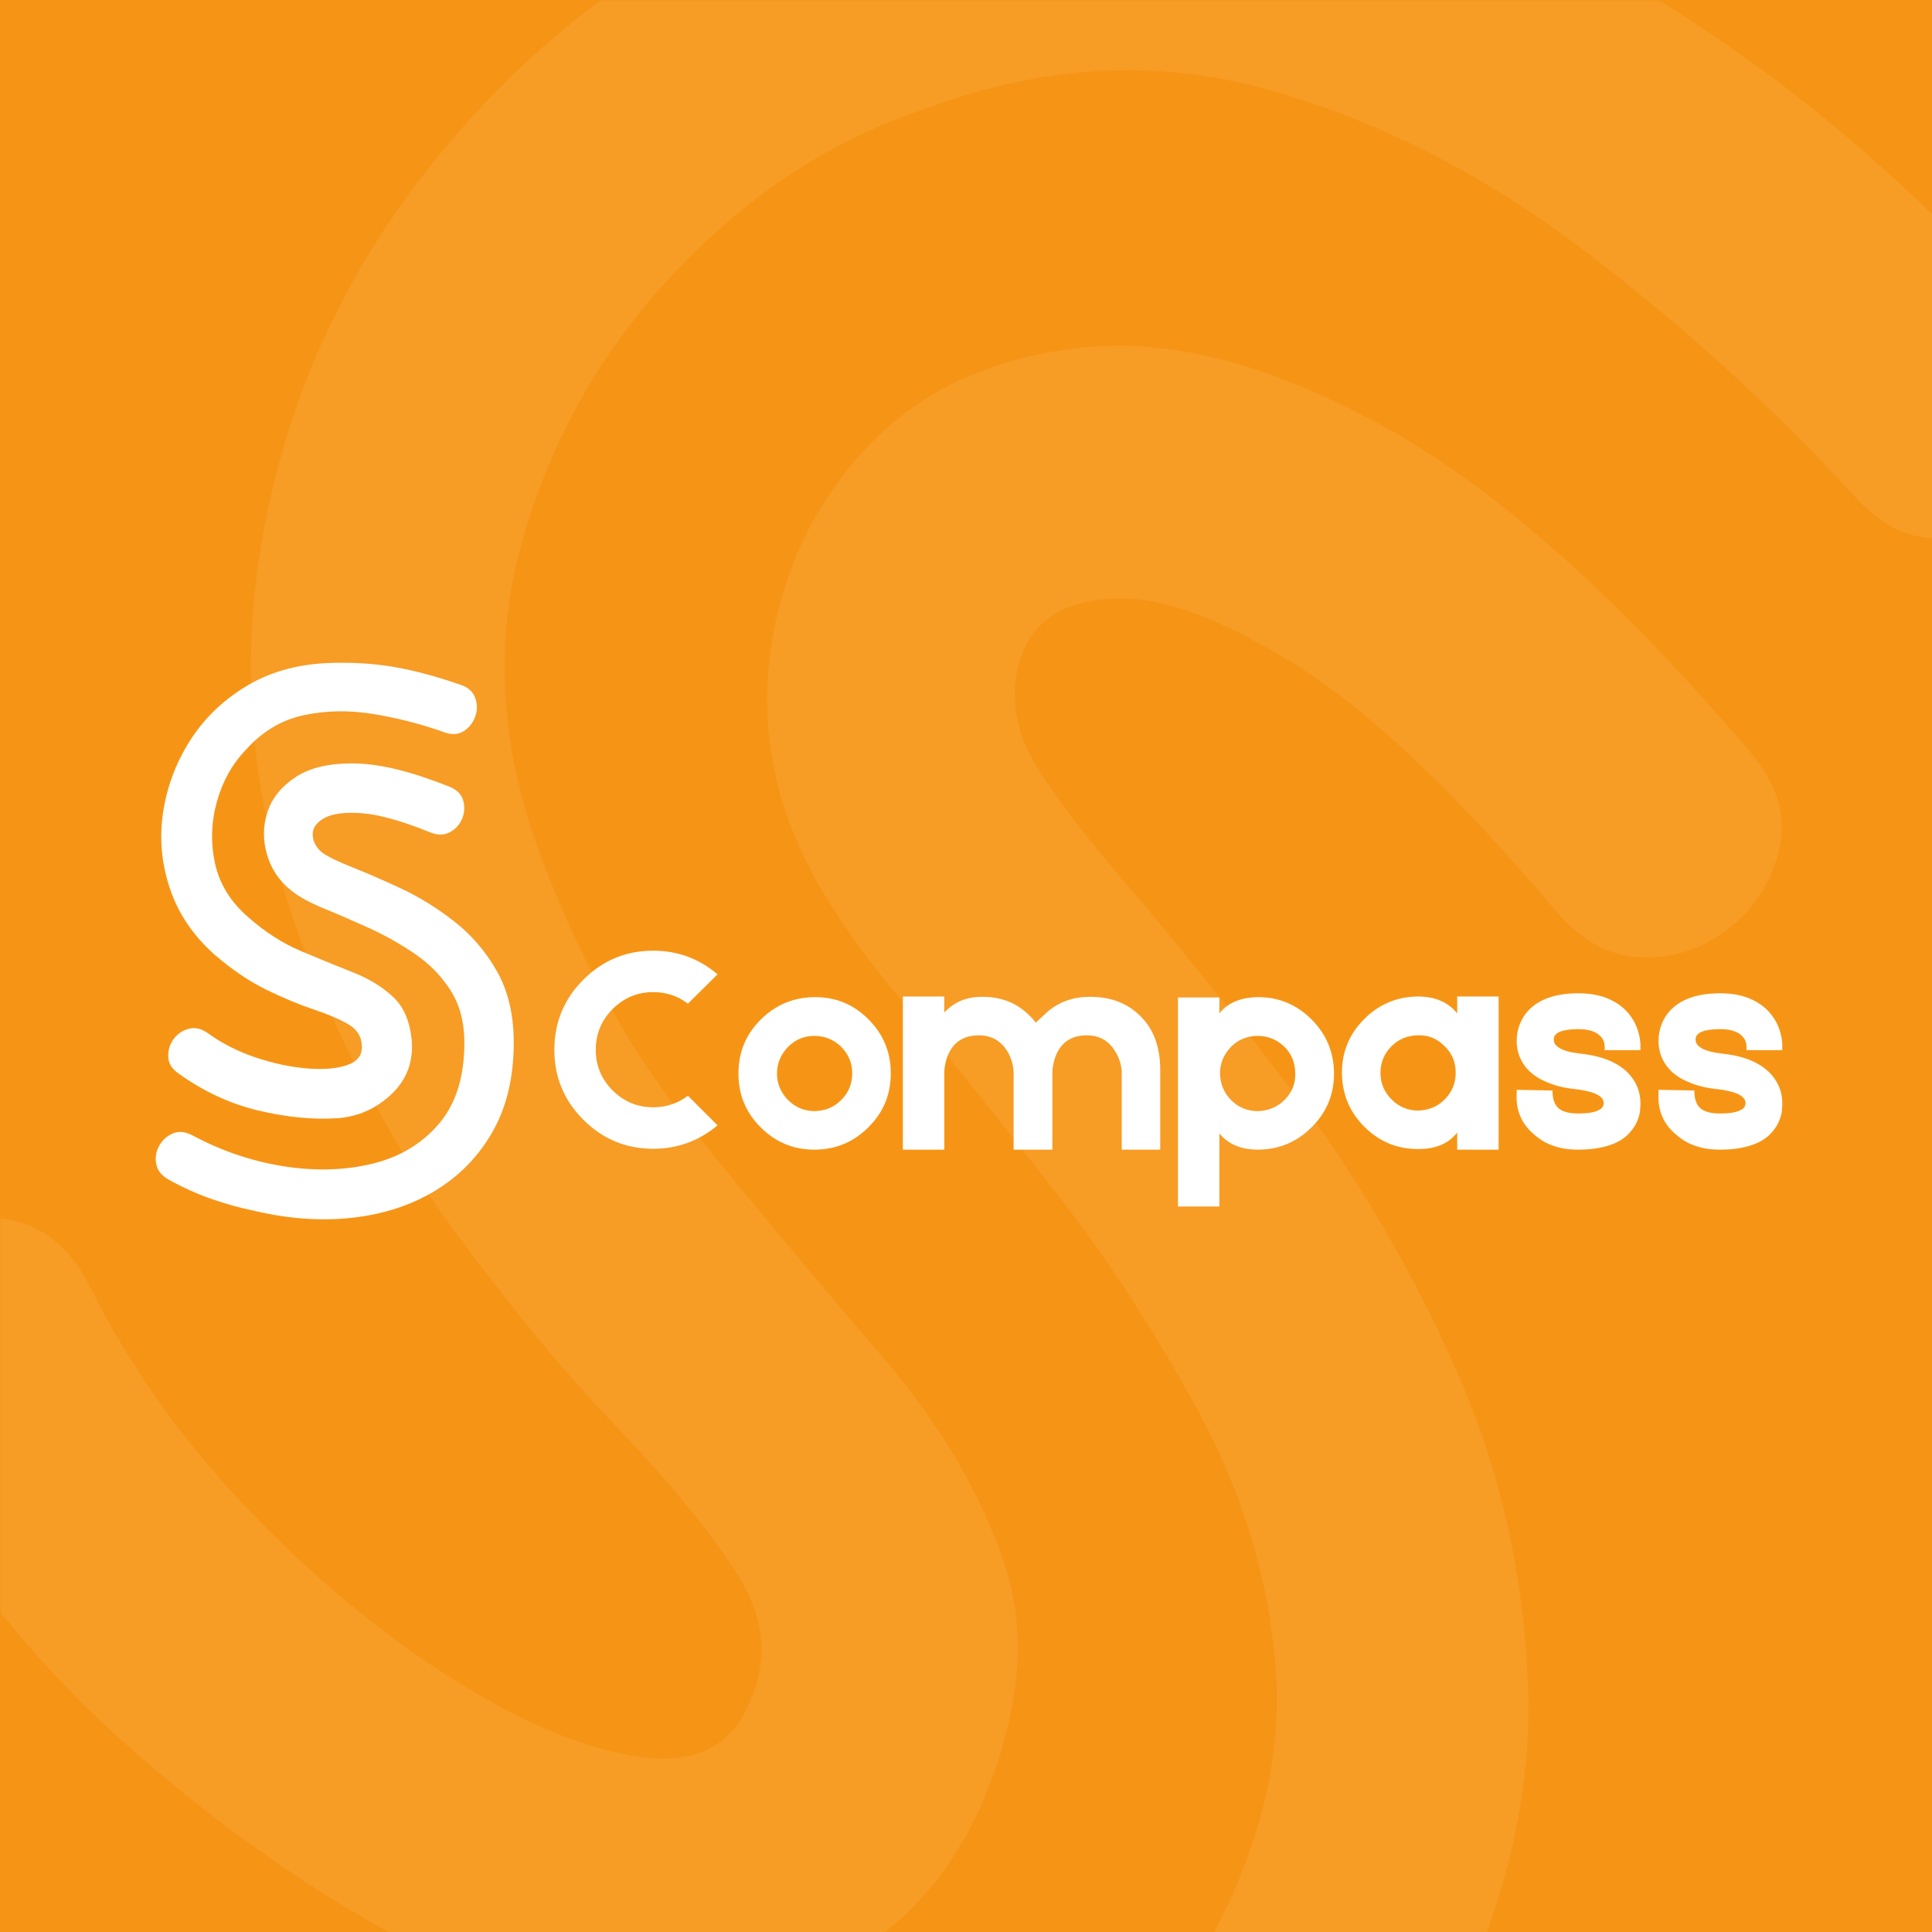 <svg xmlns="http://www.w3.org/2000/svg" xmlns:xlink="http://www.w3.org/1999/xlink" width="512" zoomAndPan="magnify" viewBox="0 0 384 384" height="512" preserveAspectRatio="xMidYMid meet" version="1.0"><defs><filter x="0%" y="0%" width="100%" height="100%" id="1ab5aec89e"><feColorMatrix values="0 0 0 0 1 0 0 0 0 1 0 0 0 0 1 0 0 0 1 0" color-interpolation-filters="sRGB"/></filter><g/><mask id="f602237525"><g filter="url(#1ab5aec89e)"><rect x="-38.4" width="460.8" fill="#000000" y="-38.4" height="460.8" fill-opacity="0.07"/></g></mask><clipPath id="5d2ba0553f"><path d="M 0 0 L 384 0 L 384 384 L 0 384 Z M 0 0 " clip-rule="nonzero"/></clipPath><clipPath id="dfeb0e05fd"><rect x="0" width="384" y="0" height="384"/></clipPath></defs><rect x="-38.4" width="460.8" fill="#ffffff" y="-38.4" height="460.8" fill-opacity="1"/><rect x="-38.4" width="460.8" fill="#f69515" y="-38.4" height="460.8" fill-opacity="1"/><g mask="url(#f602237525)"><g><g clip-path="url(#dfeb0e05fd)"><g clip-path="url(#5d2ba0553f)"><g fill="#ffffff" fill-opacity="1"><g transform="translate(-142.296, 369.886)"><g><path d="M 203.031 -180.391 C 192.844 -207.297 189.816 -233.82 193.953 -259.969 C 198.098 -286.125 207.852 -309.75 223.219 -330.844 C 238.594 -351.938 257.691 -369.078 280.516 -382.266 C 303.336 -395.461 328.395 -402.945 355.688 -404.719 C 382.977 -406.488 410.723 -400.797 438.922 -387.641 C 459.348 -378.004 477.895 -366.953 494.562 -354.484 C 511.238 -342.023 529.004 -325.723 547.859 -305.578 C 553.348 -299.859 555.629 -293.695 554.703 -287.094 C 553.773 -280.5 550.852 -274.957 545.938 -270.469 C 541.02 -265.977 535.301 -263.461 528.781 -262.922 C 522.27 -262.391 516.172 -265.32 510.484 -271.719 C 494.254 -289.332 476.316 -305.582 456.672 -320.469 C 437.023 -335.363 416.223 -345.906 394.266 -352.094 C 372.305 -358.281 349.676 -357.02 326.375 -348.312 C 307.852 -342.219 291.25 -331.414 276.562 -315.906 C 261.875 -300.406 251.676 -282.398 245.969 -261.891 C 240.27 -241.379 241.781 -220.039 250.5 -197.875 C 258.363 -177.301 268.578 -159.305 281.141 -143.891 C 293.711 -128.473 305.797 -114.023 317.391 -100.547 C 328.984 -87.066 337.156 -73.266 341.906 -59.141 C 346.656 -45.023 345.02 -28.742 337 -10.297 C 328.07 8.797 313.566 20.988 293.484 26.281 C 273.41 31.57 253.93 30.086 235.047 21.828 C 212.609 11.711 190.438 -2.941 168.531 -22.141 C 146.625 -41.336 128.789 -64.766 115.031 -92.422 C 111.352 -99.453 110.926 -105.91 113.75 -111.797 C 116.57 -117.68 120.867 -122.078 126.641 -124.984 C 132.422 -127.891 138.492 -128.656 144.859 -127.281 C 151.223 -125.914 156.234 -121.711 159.891 -114.672 C 167.848 -98.586 178.41 -83.676 191.578 -69.938 C 204.742 -56.195 218.352 -44.914 232.406 -36.094 C 246.457 -27.27 258.91 -22.125 269.766 -20.656 C 280.617 -19.188 287.82 -22.898 291.375 -31.797 C 295.125 -40.023 294.289 -48.398 288.875 -56.922 C 283.457 -65.441 275.535 -75.141 265.109 -86.016 C 254.68 -96.891 243.852 -109.961 232.625 -125.234 C 221.406 -140.516 211.539 -158.898 203.031 -180.391 Z M 346.219 -221.406 C 349.227 -215.27 355.82 -206.258 366 -194.375 C 376.176 -182.5 387.375 -168.523 399.594 -152.453 C 411.812 -136.391 422.414 -118.336 431.406 -98.297 C 440.395 -78.254 445.266 -56.836 446.016 -34.047 C 446.766 -11.266 440.594 12.547 427.5 37.391 C 411.375 67.992 391.312 91 367.312 106.406 C 343.32 121.82 317.117 130.406 288.703 132.156 C 260.285 133.906 231.285 128.969 201.703 117.344 C 172.129 105.727 143.801 87.961 116.719 64.047 C 106.801 55.992 96.578 46.359 86.047 35.141 C 75.523 23.922 65.703 11.379 56.578 -2.484 C 52.234 -9.316 50.969 -15.797 52.781 -21.922 C 54.594 -28.055 58.172 -32.969 63.516 -36.656 C 68.867 -40.352 74.848 -42.02 81.453 -41.656 C 88.066 -41.289 93.77 -37.582 98.562 -30.531 C 117.039 -3.227 139.082 20.004 164.688 39.172 C 190.301 58.336 216.828 71.469 244.266 78.562 C 271.703 85.656 297.742 84.359 322.391 74.672 C 347.047 64.992 367.438 44.852 383.562 14.25 C 393.156 -3.945 397.238 -21.641 395.812 -38.828 C 394.383 -56.023 389.461 -72.504 381.047 -88.266 C 372.641 -104.023 363.035 -118.863 352.234 -132.781 C 341.43 -146.695 331.16 -159.477 321.422 -171.125 C 311.691 -182.77 304.906 -193.008 301.062 -201.844 C 294.844 -215.883 293.238 -230.328 296.25 -245.172 C 299.258 -260.023 306.031 -272.609 316.562 -282.922 C 327.102 -293.242 341.023 -299.227 358.328 -300.875 C 375.641 -302.531 395.379 -297.234 417.547 -284.984 C 439.723 -272.734 463.941 -251.188 490.203 -220.344 C 495.453 -214.176 497.391 -207.91 496.016 -201.547 C 494.648 -195.18 491.453 -189.922 486.422 -185.766 C 481.398 -181.617 475.633 -179.555 469.125 -179.578 C 462.625 -179.598 456.75 -182.691 451.5 -188.859 C 431.582 -212.391 414.379 -228.68 399.891 -237.734 C 385.398 -246.797 373.551 -251.203 364.344 -250.953 C 355.133 -250.711 349.066 -247.535 346.141 -241.422 C 343.211 -235.305 343.238 -228.633 346.219 -221.406 Z M 346.219 -221.406 "/></g></g></g></g></g></g></g><g fill="#ffffff" fill-opacity="1"><g transform="translate(23.844, 240.12)"><g><path d="M 18.891 -50.297 C 14.629 -54.066 11.656 -58.43 9.969 -63.391 C 8.281 -68.348 7.805 -73.379 8.547 -78.484 C 9.297 -83.598 11.055 -88.359 13.828 -92.766 C 16.609 -97.18 20.305 -100.801 24.922 -103.625 C 29.535 -106.457 34.914 -108.023 41.062 -108.328 C 45.531 -108.523 49.797 -108.301 53.859 -107.656 C 57.93 -107.008 62.547 -105.797 67.703 -104.016 C 69.191 -103.516 70.16 -102.645 70.609 -101.406 C 71.055 -100.164 71.055 -98.926 70.609 -97.688 C 70.16 -96.445 69.391 -95.477 68.297 -94.781 C 67.203 -94.082 65.863 -94.035 64.281 -94.641 C 59.812 -96.223 55.172 -97.41 50.359 -98.203 C 45.555 -98.992 40.945 -98.914 36.531 -97.969 C 32.113 -97.031 28.27 -94.727 25 -91.062 C 22.32 -88.281 20.41 -84.859 19.266 -80.797 C 18.129 -76.734 18.004 -72.641 18.891 -68.516 C 19.785 -64.398 22.02 -60.805 25.594 -57.734 C 28.863 -54.859 32.305 -52.648 35.922 -51.109 C 39.547 -49.578 42.992 -48.164 46.266 -46.875 C 49.547 -45.582 52.25 -43.922 54.375 -41.891 C 56.508 -39.859 57.727 -36.859 58.031 -32.891 C 58.227 -28.723 56.812 -25.25 53.781 -22.469 C 50.758 -19.688 47.219 -18.148 43.156 -17.859 C 38.289 -17.555 33.055 -18.07 27.453 -19.406 C 21.848 -20.75 16.566 -23.207 11.609 -26.781 C 10.316 -27.676 9.645 -28.766 9.594 -30.047 C 9.539 -31.336 9.883 -32.504 10.625 -33.547 C 11.375 -34.586 12.367 -35.281 13.609 -35.625 C 14.848 -35.977 16.113 -35.707 17.406 -34.812 C 20.281 -32.727 23.504 -31.094 27.078 -29.906 C 30.648 -28.719 34.07 -28 37.344 -27.75 C 40.625 -27.5 43.281 -27.742 45.312 -28.484 C 47.344 -29.234 48.258 -30.551 48.062 -32.438 C 47.957 -34.219 47.035 -35.602 45.297 -36.594 C 43.566 -37.594 41.285 -38.562 38.453 -39.5 C 35.629 -40.445 32.531 -41.738 29.156 -43.375 C 25.789 -45.008 22.367 -47.316 18.891 -50.297 Z M 40.172 -70.672 C 41.266 -69.879 43.25 -68.91 46.125 -67.766 C 49 -66.629 52.242 -65.219 55.859 -63.531 C 59.484 -61.844 63.008 -59.66 66.438 -56.984 C 69.863 -54.305 72.691 -51.008 74.922 -47.094 C 77.148 -43.176 78.266 -38.441 78.266 -32.891 C 78.266 -26.035 76.875 -20.156 74.094 -15.25 C 71.32 -10.344 67.531 -6.426 62.719 -3.5 C 57.906 -0.57 52.375 1.234 46.125 1.922 C 39.875 2.617 33.281 2.129 26.344 0.453 C 23.852 -0.047 21.172 -0.789 18.297 -1.781 C 15.422 -2.781 12.547 -4.07 9.672 -5.656 C 8.285 -6.445 7.469 -7.461 7.219 -8.703 C 6.969 -9.941 7.141 -11.129 7.734 -12.266 C 8.328 -13.41 9.219 -14.254 10.406 -14.797 C 11.602 -15.348 12.945 -15.227 14.438 -14.438 C 20.188 -11.363 26.188 -9.328 32.438 -8.328 C 38.688 -7.336 44.535 -7.488 49.984 -8.781 C 55.441 -10.07 59.883 -12.695 63.312 -16.656 C 66.738 -20.625 68.453 -26.035 68.453 -32.891 C 68.453 -36.953 67.531 -40.422 65.688 -43.297 C 63.852 -46.172 61.473 -48.598 58.547 -50.578 C 55.617 -52.566 52.566 -54.281 49.391 -55.719 C 46.223 -57.156 43.25 -58.441 40.469 -59.578 C 37.695 -60.723 35.566 -61.895 34.078 -63.094 C 31.691 -64.977 30.078 -67.359 29.234 -70.234 C 28.391 -73.109 28.414 -75.93 29.312 -78.703 C 30.207 -81.484 32.094 -83.816 34.969 -85.703 C 37.844 -87.586 41.785 -88.477 46.797 -88.375 C 51.805 -88.281 58.031 -86.742 65.469 -83.766 C 66.957 -83.172 67.875 -82.254 68.219 -81.016 C 68.57 -79.773 68.5 -78.562 68 -77.375 C 67.5 -76.188 66.676 -75.289 65.531 -74.688 C 64.395 -74.094 63.086 -74.098 61.609 -74.703 C 55.953 -76.984 51.438 -78.242 48.062 -78.484 C 44.688 -78.734 42.203 -78.41 40.609 -77.516 C 39.023 -76.629 38.258 -75.516 38.312 -74.172 C 38.363 -72.836 38.984 -71.672 40.172 -70.672 Z M 40.172 -70.672 "/></g></g></g><g fill="#ffffff" fill-opacity="1"><g transform="translate(108.414, 228.502)"><g><path d="M 34.203 -4.828 C 30.473 -1.723 26.211 -0.172 21.422 -0.172 C 16.004 -0.172 11.375 -2.094 7.531 -5.938 C 3.688 -9.789 1.766 -14.422 1.766 -19.828 C 1.766 -25.285 3.688 -29.938 7.531 -33.781 C 11.375 -37.625 16.004 -39.547 21.422 -39.547 C 26.254 -39.547 30.516 -37.977 34.203 -34.844 L 28.312 -29.016 C 26.312 -30.547 24.016 -31.312 21.422 -31.312 C 18.285 -31.312 15.598 -30.191 13.359 -27.953 C 11.117 -25.723 10 -23.016 10 -19.828 C 10 -16.691 11.117 -14.004 13.359 -11.766 C 15.598 -9.535 18.285 -8.422 21.422 -8.422 C 24.016 -8.422 26.312 -9.188 28.312 -10.719 Z M 34.203 -4.828 "/></g></g></g><g fill="#ffffff" fill-opacity="1"><g transform="translate(146.139, 228.502)"><g><path d="M 15.719 -30.312 C 19.914 -30.352 23.484 -28.898 26.422 -25.953 C 29.41 -22.973 30.906 -19.406 30.906 -15.25 C 30.938 -11.051 29.484 -7.477 26.547 -4.531 C 23.598 -1.551 20.047 -0.039 15.891 0 C 11.691 0.039 8.102 -1.41 5.125 -4.359 C 2.133 -7.297 0.641 -10.863 0.641 -15.062 C 0.609 -19.258 2.062 -22.832 5 -25.781 C 7.945 -28.758 11.52 -30.27 15.719 -30.312 Z M 21.078 -9.891 C 22.523 -11.336 23.25 -13.102 23.25 -15.188 C 23.25 -17.227 22.504 -18.992 21.016 -20.484 C 19.523 -21.898 17.758 -22.609 15.719 -22.609 C 13.676 -22.609 11.93 -21.879 10.484 -20.422 C 9.023 -18.891 8.297 -17.125 8.297 -15.125 C 8.297 -13.082 9.039 -11.316 10.531 -9.828 C 11.988 -8.379 13.754 -7.656 15.828 -7.656 C 17.953 -7.727 19.703 -8.473 21.078 -9.891 Z M 21.078 -9.891 "/></g></g></g><g fill="#ffffff" fill-opacity="1"><g transform="translate(177.684, 228.502)"><g><path d="M 38.844 -30.375 C 42.926 -30.414 46.242 -29.195 48.797 -26.719 C 51.547 -24.133 52.922 -20.504 52.922 -15.828 L 52.922 0 L 45.266 0 L 45.266 -15.297 C 45.266 -15.891 45.164 -16.555 44.969 -17.297 C 44.695 -18.203 44.32 -19.008 43.844 -19.719 C 42.594 -21.719 40.75 -22.719 38.312 -22.719 C 35.727 -22.719 33.848 -21.719 32.672 -19.719 C 32.234 -18.969 31.914 -18.125 31.719 -17.188 C 31.562 -16.52 31.484 -15.852 31.484 -15.188 L 31.484 0 L 23.781 0 L 23.781 -15.297 C 23.781 -15.891 23.68 -16.555 23.484 -17.297 C 23.242 -18.203 22.891 -19.008 22.422 -19.719 C 21.129 -21.719 19.285 -22.719 16.891 -22.719 C 14.266 -22.719 12.363 -21.719 11.188 -19.719 C 10.75 -18.969 10.43 -18.125 10.234 -17.188 C 10.078 -16.52 10 -15.852 10 -15.188 L 10 0 L 1.766 0 L 1.766 -30.438 L 10 -30.438 L 10 -27.25 C 11.926 -29.332 14.398 -30.375 17.422 -30.375 C 21.859 -30.445 25.445 -28.738 28.188 -25.25 L 30.672 -27.547 C 32.984 -29.43 35.707 -30.375 38.844 -30.375 Z M 38.844 -30.375 "/></g></g></g><g fill="#ffffff" fill-opacity="1"><g transform="translate(232.359, 228.502)"><g><path d="M 17.547 -30.312 C 21.703 -30.352 25.27 -28.898 28.25 -25.953 C 31.227 -23.016 32.738 -19.445 32.781 -15.25 C 32.82 -11.082 31.367 -7.508 28.422 -4.531 C 25.484 -1.551 21.914 -0.039 17.719 0 C 14.301 0 11.727 -1.078 10 -3.234 L 10 11.297 L 1.766 11.297 L 1.766 -30.25 L 10 -30.25 L 10 -27.078 C 11.613 -29.148 14.129 -30.227 17.547 -30.312 Z M 22.953 -9.891 C 24.441 -11.379 25.148 -13.145 25.078 -15.188 C 25.078 -17.27 24.348 -19.035 22.891 -20.484 C 21.398 -21.898 19.633 -22.609 17.594 -22.609 C 15.52 -22.609 13.754 -21.879 12.297 -20.422 C 10.848 -18.891 10.125 -17.125 10.125 -15.125 C 10.195 -13.008 10.941 -11.242 12.359 -9.828 C 13.805 -8.379 15.57 -7.656 17.656 -7.656 C 19.781 -7.727 21.547 -8.473 22.953 -9.891 Z M 22.953 -9.891 "/></g></g></g><g fill="#ffffff" fill-opacity="1"><g transform="translate(266.082, 228.502)"><g><path d="M 23.547 -30.438 L 31.781 -30.438 L 31.781 0 L 23.547 0 L 23.547 -3.406 C 21.859 -1.219 19.305 -0.125 15.891 -0.125 C 11.734 -0.082 8.16 -1.531 5.172 -4.469 C 2.191 -7.414 0.68 -10.988 0.641 -15.188 C 0.609 -19.344 2.062 -22.91 5 -25.891 C 7.945 -28.879 11.52 -30.395 15.719 -30.438 C 19.164 -30.438 21.773 -29.316 23.547 -27.078 Z M 21.078 -10 C 22.523 -11.457 23.25 -13.223 23.25 -15.297 C 23.25 -17.422 22.504 -19.188 21.016 -20.594 C 19.523 -22.094 17.781 -22.801 15.781 -22.719 C 13.695 -22.719 11.93 -21.992 10.484 -20.547 C 9.023 -19.086 8.297 -17.32 8.297 -15.25 C 8.297 -13.207 9.039 -11.441 10.531 -9.953 C 11.988 -8.492 13.754 -7.766 15.828 -7.766 C 17.953 -7.848 19.703 -8.594 21.078 -10 Z M 21.078 -10 "/></g></g></g><g fill="#ffffff" fill-opacity="1"><g transform="translate(299.628, 228.502)"><g><path d="M 14.016 0 C 11.973 0 10.188 -0.312 8.656 -0.938 C 7.438 -1.375 6.18 -2.18 4.891 -3.359 C 2.648 -5.43 1.629 -8.055 1.828 -11.234 L 1.828 -11.891 L 8.422 -11.766 L 8.953 -11.766 L 8.953 -11.297 C 8.984 -10.316 9.195 -9.516 9.594 -8.891 C 10.258 -7.754 11.734 -7.188 14.016 -7.188 C 15.891 -7.188 17.238 -7.398 18.062 -7.828 C 18.5 -8.023 18.797 -8.281 18.953 -8.594 C 19.035 -8.707 19.078 -8.828 19.078 -8.953 L 19.125 -9.234 C 19.125 -10.066 18.477 -10.734 17.188 -11.234 C 16.676 -11.43 16.086 -11.594 15.422 -11.719 C 14.91 -11.832 14.344 -11.926 13.719 -12 C 11.363 -12.238 9.398 -12.711 7.828 -13.422 C 6.254 -14.047 4.957 -14.91 3.938 -16.016 C 2.531 -17.617 1.828 -19.461 1.828 -21.547 C 1.828 -22.836 2.062 -24.035 2.531 -25.141 C 2.883 -25.992 3.352 -26.754 3.938 -27.422 C 6.062 -29.859 9.457 -31.078 14.125 -31.078 C 16.914 -31.078 19.27 -30.523 21.188 -29.422 C 22.676 -28.598 23.875 -27.484 24.781 -26.078 C 25.488 -25.016 25.977 -23.773 26.25 -22.359 C 26.332 -21.891 26.391 -21.441 26.422 -21.016 L 26.422 -19.781 L 19.312 -19.781 L 19.312 -20.656 C 19.27 -20.812 19.25 -20.969 19.25 -21.125 C 19.133 -21.562 18.977 -21.914 18.781 -22.188 C 17.914 -23.363 16.363 -23.953 14.125 -23.953 C 10.832 -23.953 9.188 -23.266 9.188 -21.891 C 9.188 -21.191 9.578 -20.625 10.359 -20.188 C 11.18 -19.676 12.57 -19.305 14.531 -19.078 C 19.051 -18.598 22.332 -17.164 24.375 -14.781 C 25.738 -13.164 26.422 -11.316 26.422 -9.234 L 26.422 -8.828 L 26.375 -8.297 C 26.375 -7.785 26.312 -7.316 26.188 -6.891 C 25.875 -5.629 25.285 -4.508 24.422 -3.531 C 23.441 -2.352 22.07 -1.473 20.312 -0.891 C 18.539 -0.297 16.441 0 14.016 0 Z M 14.016 0 "/></g></g></g><g fill="#ffffff" fill-opacity="1"><g transform="translate(327.819, 228.502)"><g><path d="M 14.016 0 C 11.973 0 10.188 -0.312 8.656 -0.938 C 7.438 -1.375 6.18 -2.18 4.891 -3.359 C 2.648 -5.43 1.629 -8.055 1.828 -11.234 L 1.828 -11.891 L 8.422 -11.766 L 8.953 -11.766 L 8.953 -11.297 C 8.984 -10.316 9.195 -9.516 9.594 -8.891 C 10.258 -7.754 11.734 -7.188 14.016 -7.188 C 15.891 -7.188 17.238 -7.398 18.062 -7.828 C 18.5 -8.023 18.797 -8.281 18.953 -8.594 C 19.035 -8.707 19.078 -8.828 19.078 -8.953 L 19.125 -9.234 C 19.125 -10.066 18.477 -10.734 17.188 -11.234 C 16.676 -11.43 16.086 -11.594 15.422 -11.719 C 14.91 -11.832 14.344 -11.926 13.719 -12 C 11.363 -12.238 9.398 -12.711 7.828 -13.422 C 6.254 -14.047 4.957 -14.91 3.938 -16.016 C 2.531 -17.617 1.828 -19.461 1.828 -21.547 C 1.828 -22.836 2.062 -24.035 2.531 -25.141 C 2.883 -25.992 3.352 -26.754 3.938 -27.422 C 6.062 -29.859 9.457 -31.078 14.125 -31.078 C 16.914 -31.078 19.27 -30.523 21.188 -29.422 C 22.676 -28.598 23.875 -27.484 24.781 -26.078 C 25.488 -25.016 25.977 -23.773 26.25 -22.359 C 26.332 -21.891 26.391 -21.441 26.422 -21.016 L 26.422 -19.781 L 19.312 -19.781 L 19.312 -20.656 C 19.27 -20.812 19.25 -20.969 19.25 -21.125 C 19.133 -21.562 18.977 -21.914 18.781 -22.188 C 17.914 -23.363 16.363 -23.953 14.125 -23.953 C 10.832 -23.953 9.188 -23.266 9.188 -21.891 C 9.188 -21.191 9.578 -20.625 10.359 -20.188 C 11.18 -19.676 12.57 -19.305 14.531 -19.078 C 19.051 -18.598 22.332 -17.164 24.375 -14.781 C 25.738 -13.164 26.422 -11.316 26.422 -9.234 L 26.422 -8.828 L 26.375 -8.297 C 26.375 -7.785 26.312 -7.316 26.188 -6.891 C 25.875 -5.629 25.285 -4.508 24.422 -3.531 C 23.441 -2.352 22.07 -1.473 20.312 -0.891 C 18.539 -0.297 16.441 0 14.016 0 Z M 14.016 0 "/></g></g></g></svg>